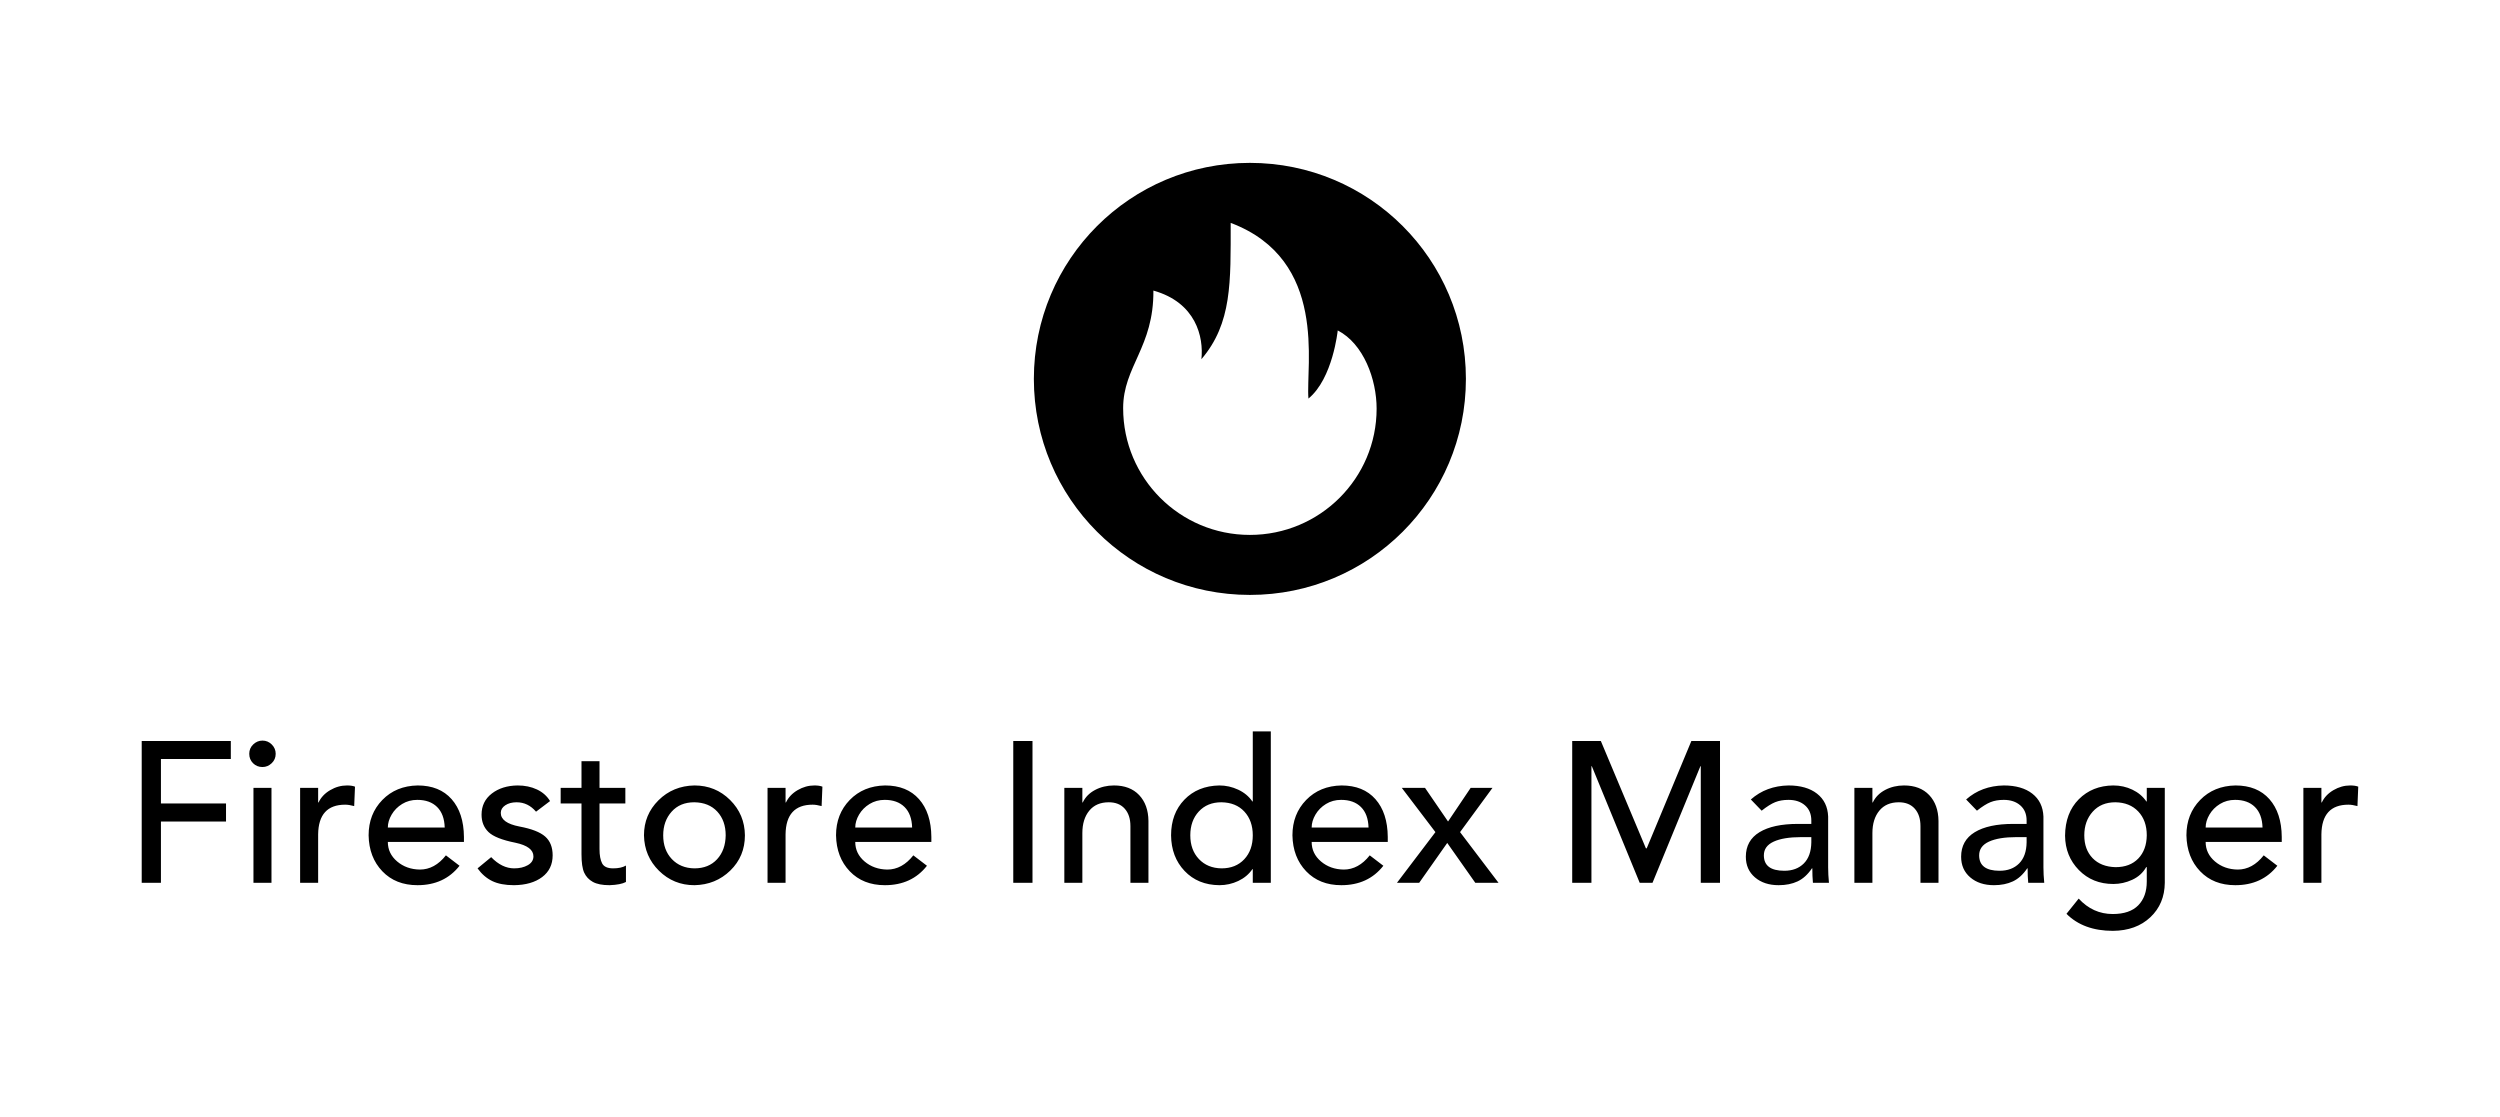 <svg xmlns="http://www.w3.org/2000/svg" width="752" height="336" id="svgcontent" overflow="visible" x="752" y="336"
     viewBox="0 0 752 336">
    <title>Firestore Index Manager Logo</title>
    <g style="pointer-events:all">
        <title style="pointer-events:inherit">Layer 1</title>
        <g fill="#ffffff" id="SvgjsG1133" style="pointer-events:inherit"></g>
        <g transform="matrix(1.444,0,0,1.444,260.778,22.778) "
           fill="#000000" id="SvgjsG1134" style="pointer-events:inherit">
            <path id="svg_1"
                  d="M79.769,18.154C54.869,18.154 34.769,38.254 34.769,63.154C34.769,88.054 54.869,108.154 79.769,108.154S124.769,88.054 124.769,63.154C124.769,38.254 104.669,18.154 79.769,18.154zM79.769,95.654C65.169,95.654 53.369,83.854 53.369,69.254C53.369,60.554 59.769,56.554 59.669,44.754C68.569,47.254 70.169,54.454 69.669,59.054C76.069,51.554 75.769,42.954 75.769,30.654C96.169,38.354 91.369,60.454 91.969,67.254C97.069,63.054 98.069,53.054 98.069,53.054C103.469,55.854 106.169,63.254 106.169,69.354C106.169,83.854 94.369,95.654 79.769,95.654z"
                  style="pointer-events:inherit"></path>
        </g>
        <g transform="matrix(3.012,0,0,3.012,-5.482,193.253) "
           fill="#000000" id="SvgjsG1135" style="pointer-events:inherit">
            <path fill="black" id="svg_2"
                  d="M24.872,9.84L24.872,11.64L17.892,11.64L17.892,16.08L24.392,16.08L24.392,17.88L17.892,17.88L17.892,24L15.972,24L15.972,9.84L24.872,9.84zM28.032,9.8Q28.572,9.8 28.962,10.19T29.352,11.12Q29.352,11.68 28.952,12.06T28.032,12.44Q27.472,12.44 27.092,12.06T26.712,11.12T27.112,10.18T28.032,9.8zM28.932,14.52L28.932,24L27.132,24L27.132,14.52L28.932,14.52zM36.472,14.28Q36.972,14.28 37.272,14.4L37.192,16.34Q36.672,16.2 36.292,16.2Q33.632,16.2 33.592,19.16L33.592,24L31.792,24L31.792,14.52L33.592,14.52L33.592,15.98L33.632,15.98Q33.992,15.22 34.792,14.75T36.472,14.28zM43.532,14.28Q45.712,14.28 46.922,15.65T48.152,19.42L48.152,19.92L40.552,19.92Q40.552,21.08 41.482,21.87T43.752,22.68Q45.232,22.68 46.352,21.26L47.712,22.3Q46.192,24.24 43.512,24.24Q41.332,24.24 40.002,22.85T38.632,19.26Q38.632,17.14 40.002,15.73T43.532,14.28zM46.232,18.48Q46.192,17.14 45.472,16.43T43.492,15.72Q42.652,15.72 41.982,16.13T40.932,17.19T40.552,18.48L46.232,18.48zM53.512,14.28Q54.592,14.28 55.442,14.68T56.752,15.84L55.352,16.9Q54.552,15.96 53.412,15.96Q52.732,15.96 52.282,16.26T51.832,17.02Q51.832,18.02 53.692,18.38Q55.512,18.72 56.262,19.38T57.012,21.26Q57.012,22.64 55.962,23.43T53.152,24.24Q51.832,24.24 50.982,23.83T49.512,22.56L50.872,21.44Q51.952,22.56 53.172,22.56Q53.972,22.56 54.532,22.24T55.092,21.36Q55.092,20.38 53.292,20Q51.292,19.6 50.602,18.93T49.912,17.2Q49.912,15.88 50.932,15.09T53.512,14.28zM61.692,11.86L61.692,14.52L64.272,14.52L64.272,16.08L61.692,16.08L61.692,20.64Q61.692,21.56 61.952,22.06T63.052,22.56Q63.852,22.56 64.332,22.28L64.332,23.92Q63.812,24.2 62.692,24.24Q61.612,24.24 61.022,23.91T60.162,22.99T59.892,21.14L59.892,16.08L57.812,16.08L57.812,14.52L59.892,14.52L59.892,11.86L61.692,11.86zM71.172,14.28Q73.272,14.28 74.732,15.73T76.212,19.26Q76.212,21.36 74.752,22.78T71.172,24.24Q69.092,24.24 67.632,22.8T66.132,19.26Q66.132,17.2 67.582,15.76T71.172,14.28zM68.052,19.26Q68.052,20.72 68.912,21.63T71.172,22.56Q72.592,22.56 73.432,21.65T74.292,19.26Q74.292,17.8 73.452,16.89T71.152,15.96Q69.732,15.96 68.892,16.9T68.052,19.26zM83.152,14.28Q83.652,14.28 83.952,14.4L83.872,16.34Q83.352,16.2 82.972,16.2Q80.312,16.2 80.272,19.16L80.272,24L78.472,24L78.472,14.52L80.272,14.52L80.272,15.98L80.312,15.98Q80.672,15.22 81.472,14.75T83.152,14.28zM90.212,14.28Q92.392,14.28 93.602,15.65T94.832,19.42L94.832,19.92L87.232,19.92Q87.232,21.08 88.162,21.87T90.432,22.68Q91.912,22.68 93.032,21.26L94.392,22.3Q92.872,24.24 90.192,24.24Q88.012,24.24 86.682,22.85T85.312,19.26Q85.312,17.14 86.682,15.73T90.212,14.28zM92.912,18.48Q92.872,17.14 92.152,16.43T90.172,15.72Q89.332,15.72 88.662,16.13T87.612,17.19T87.232,18.48L92.912,18.48zM104.932,9.84L104.932,24L103.012,24L103.012,9.84L104.932,9.84zM113.072,14.28Q114.672,14.28 115.582,15.24T116.512,17.82L116.512,24L114.712,24L114.712,18.34Q114.712,17.24 114.142,16.6T112.552,15.96Q111.292,15.96 110.602,16.8T109.912,19.04L109.912,24L108.112,24L108.112,14.52L109.912,14.52L109.912,15.98L109.952,15.98Q110.332,15.18 111.182,14.73T113.072,14.28zM128.732,8.88L128.732,24L126.932,24L126.932,22.64L126.892,22.64Q126.372,23.4 125.482,23.82T123.592,24.24Q121.452,24.22 120.122,22.82T118.772,19.26Q118.772,17.08 120.102,15.7T123.592,14.28Q124.572,14.28 125.472,14.7T126.892,15.88L126.932,15.88L126.932,8.88L128.732,8.88zM120.692,19.26Q120.692,20.72 121.552,21.63T123.812,22.56Q125.232,22.56 126.082,21.65T126.932,19.26Q126.932,17.8 126.092,16.89T123.792,15.96Q122.392,15.96 121.542,16.88T120.692,19.26zM135.792,14.28Q137.972,14.28 139.182,15.65T140.412,19.42L140.412,19.92L132.812,19.92Q132.812,21.08 133.742,21.87T136.012,22.68Q137.492,22.68 138.612,21.26L139.972,22.3Q138.452,24.24 135.772,24.24Q133.592,24.24 132.262,22.85T130.892,19.26Q130.892,17.14 132.262,15.73T135.792,14.28zM138.492,18.48Q138.452,17.14 137.732,16.43T135.752,15.72Q134.912,15.72 134.242,16.13T133.192,17.19T132.812,18.48L138.492,18.48zM144.132,14.52L146.432,17.88L148.692,14.52L150.872,14.52L147.632,18.94L151.472,24L149.152,24L146.352,20.02L143.552,24L141.332,24L145.172,18.94L141.812,14.52L144.132,14.52zM161.692,9.84L166.192,20.56L166.272,20.56L170.732,9.84L173.592,9.84L173.592,24L171.672,24L171.672,12.36L171.632,12.36L166.852,24L165.572,24L160.792,12.36L160.752,12.36L160.752,24L158.832,24L158.832,9.84L161.692,9.84zM180.432,14.28Q182.232,14.28 183.282,15.1T184.392,17.38L184.392,22.46Q184.392,23.18 184.472,24L182.872,24Q182.812,23.36 182.812,22.56L182.772,22.56Q182.152,23.48 181.342,23.86T179.452,24.24Q177.992,24.24 177.082,23.46T176.172,21.4Q176.172,19.78 177.532,18.95T181.372,18.12L182.712,18.12L182.712,17.78Q182.712,16.82 182.082,16.27T180.432,15.72Q179.672,15.72 179.102,15.95T177.752,16.8L176.672,15.68Q178.212,14.32 180.432,14.28zM177.972,21.26Q177.972,22.8 180.012,22.8Q181.232,22.8 181.962,22.07T182.712,19.96L182.712,19.44L181.692,19.44Q179.932,19.44 178.952,19.89T177.972,21.26zM191.972,14.28Q193.572,14.28 194.482,15.24T195.412,17.82L195.412,24L193.612,24L193.612,18.34Q193.612,17.24 193.042,16.6T191.452,15.96Q190.192,15.96 189.502,16.8T188.812,19.04L188.812,24L187.012,24L187.012,14.52L188.812,14.52L188.812,15.98L188.852,15.98Q189.232,15.18 190.082,14.73T191.972,14.28zM201.932,14.28Q203.732,14.28 204.782,15.1T205.892,17.38L205.892,22.46Q205.892,23.18 205.972,24L204.372,24Q204.312,23.36 204.312,22.56L204.272,22.56Q203.652,23.48 202.842,23.86T200.952,24.24Q199.492,24.24 198.582,23.46T197.672,21.4Q197.672,19.78 199.032,18.95T202.872,18.12L204.212,18.12L204.212,17.78Q204.212,16.82 203.582,16.27T201.932,15.72Q201.172,15.72 200.602,15.95T199.252,16.8L198.172,15.68Q199.712,14.32 201.932,14.28zM199.472,21.26Q199.472,22.8 201.512,22.8Q202.732,22.8 203.462,22.07T204.212,19.96L204.212,19.44L203.192,19.44Q201.432,19.44 200.452,19.89T199.472,21.26zM212.872,14.28Q213.892,14.28 214.772,14.7T216.172,15.88L216.212,15.88L216.212,14.52L218.012,14.52L218.012,24Q217.992,26.1 216.572,27.44T212.832,28.8Q209.892,28.8 208.192,27.1L209.412,25.58Q210.832,27.12 212.812,27.12Q214.512,27.12 215.362,26.25T216.212,23.88L216.212,22.44L216.152,22.44Q215.672,23.28 214.762,23.7T212.872,24.12Q210.792,24.12 209.432,22.73T208.052,19.3Q208.072,17.02 209.422,15.66T212.872,14.28zM209.972,19.26Q209.972,20.68 210.802,21.54T213.092,22.44Q214.532,22.44 215.362,21.58T216.212,19.26Q216.212,17.78 215.362,16.88T213.072,15.96Q211.652,15.96 210.812,16.9T209.972,19.26zM225.072,14.28Q227.252,14.28 228.462,15.65T229.692,19.42L229.692,19.92L222.092,19.92Q222.092,21.08 223.022,21.87T225.292,22.68Q226.772,22.68 227.892,21.26L229.252,22.3Q227.732,24.24 225.052,24.24Q222.872,24.24 221.542,22.85T220.172,19.26Q220.172,17.14 221.542,15.73T225.072,14.28zM227.772,18.48Q227.732,17.14 227.012,16.43T225.032,15.72Q224.192,15.72 223.522,16.13T222.472,17.19T222.092,18.48L227.772,18.48zM236.532,14.28Q237.032,14.28 237.332,14.4L237.252,16.34Q236.732,16.2 236.352,16.2Q233.692,16.2 233.652,19.16L233.652,24L231.852,24L231.852,14.52L233.652,14.52L233.652,15.98L233.692,15.98Q234.052,15.22 234.852,14.75T236.532,14.28z"
                  style="pointer-events:inherit"></path>
        </g>
    </g>
</svg>
